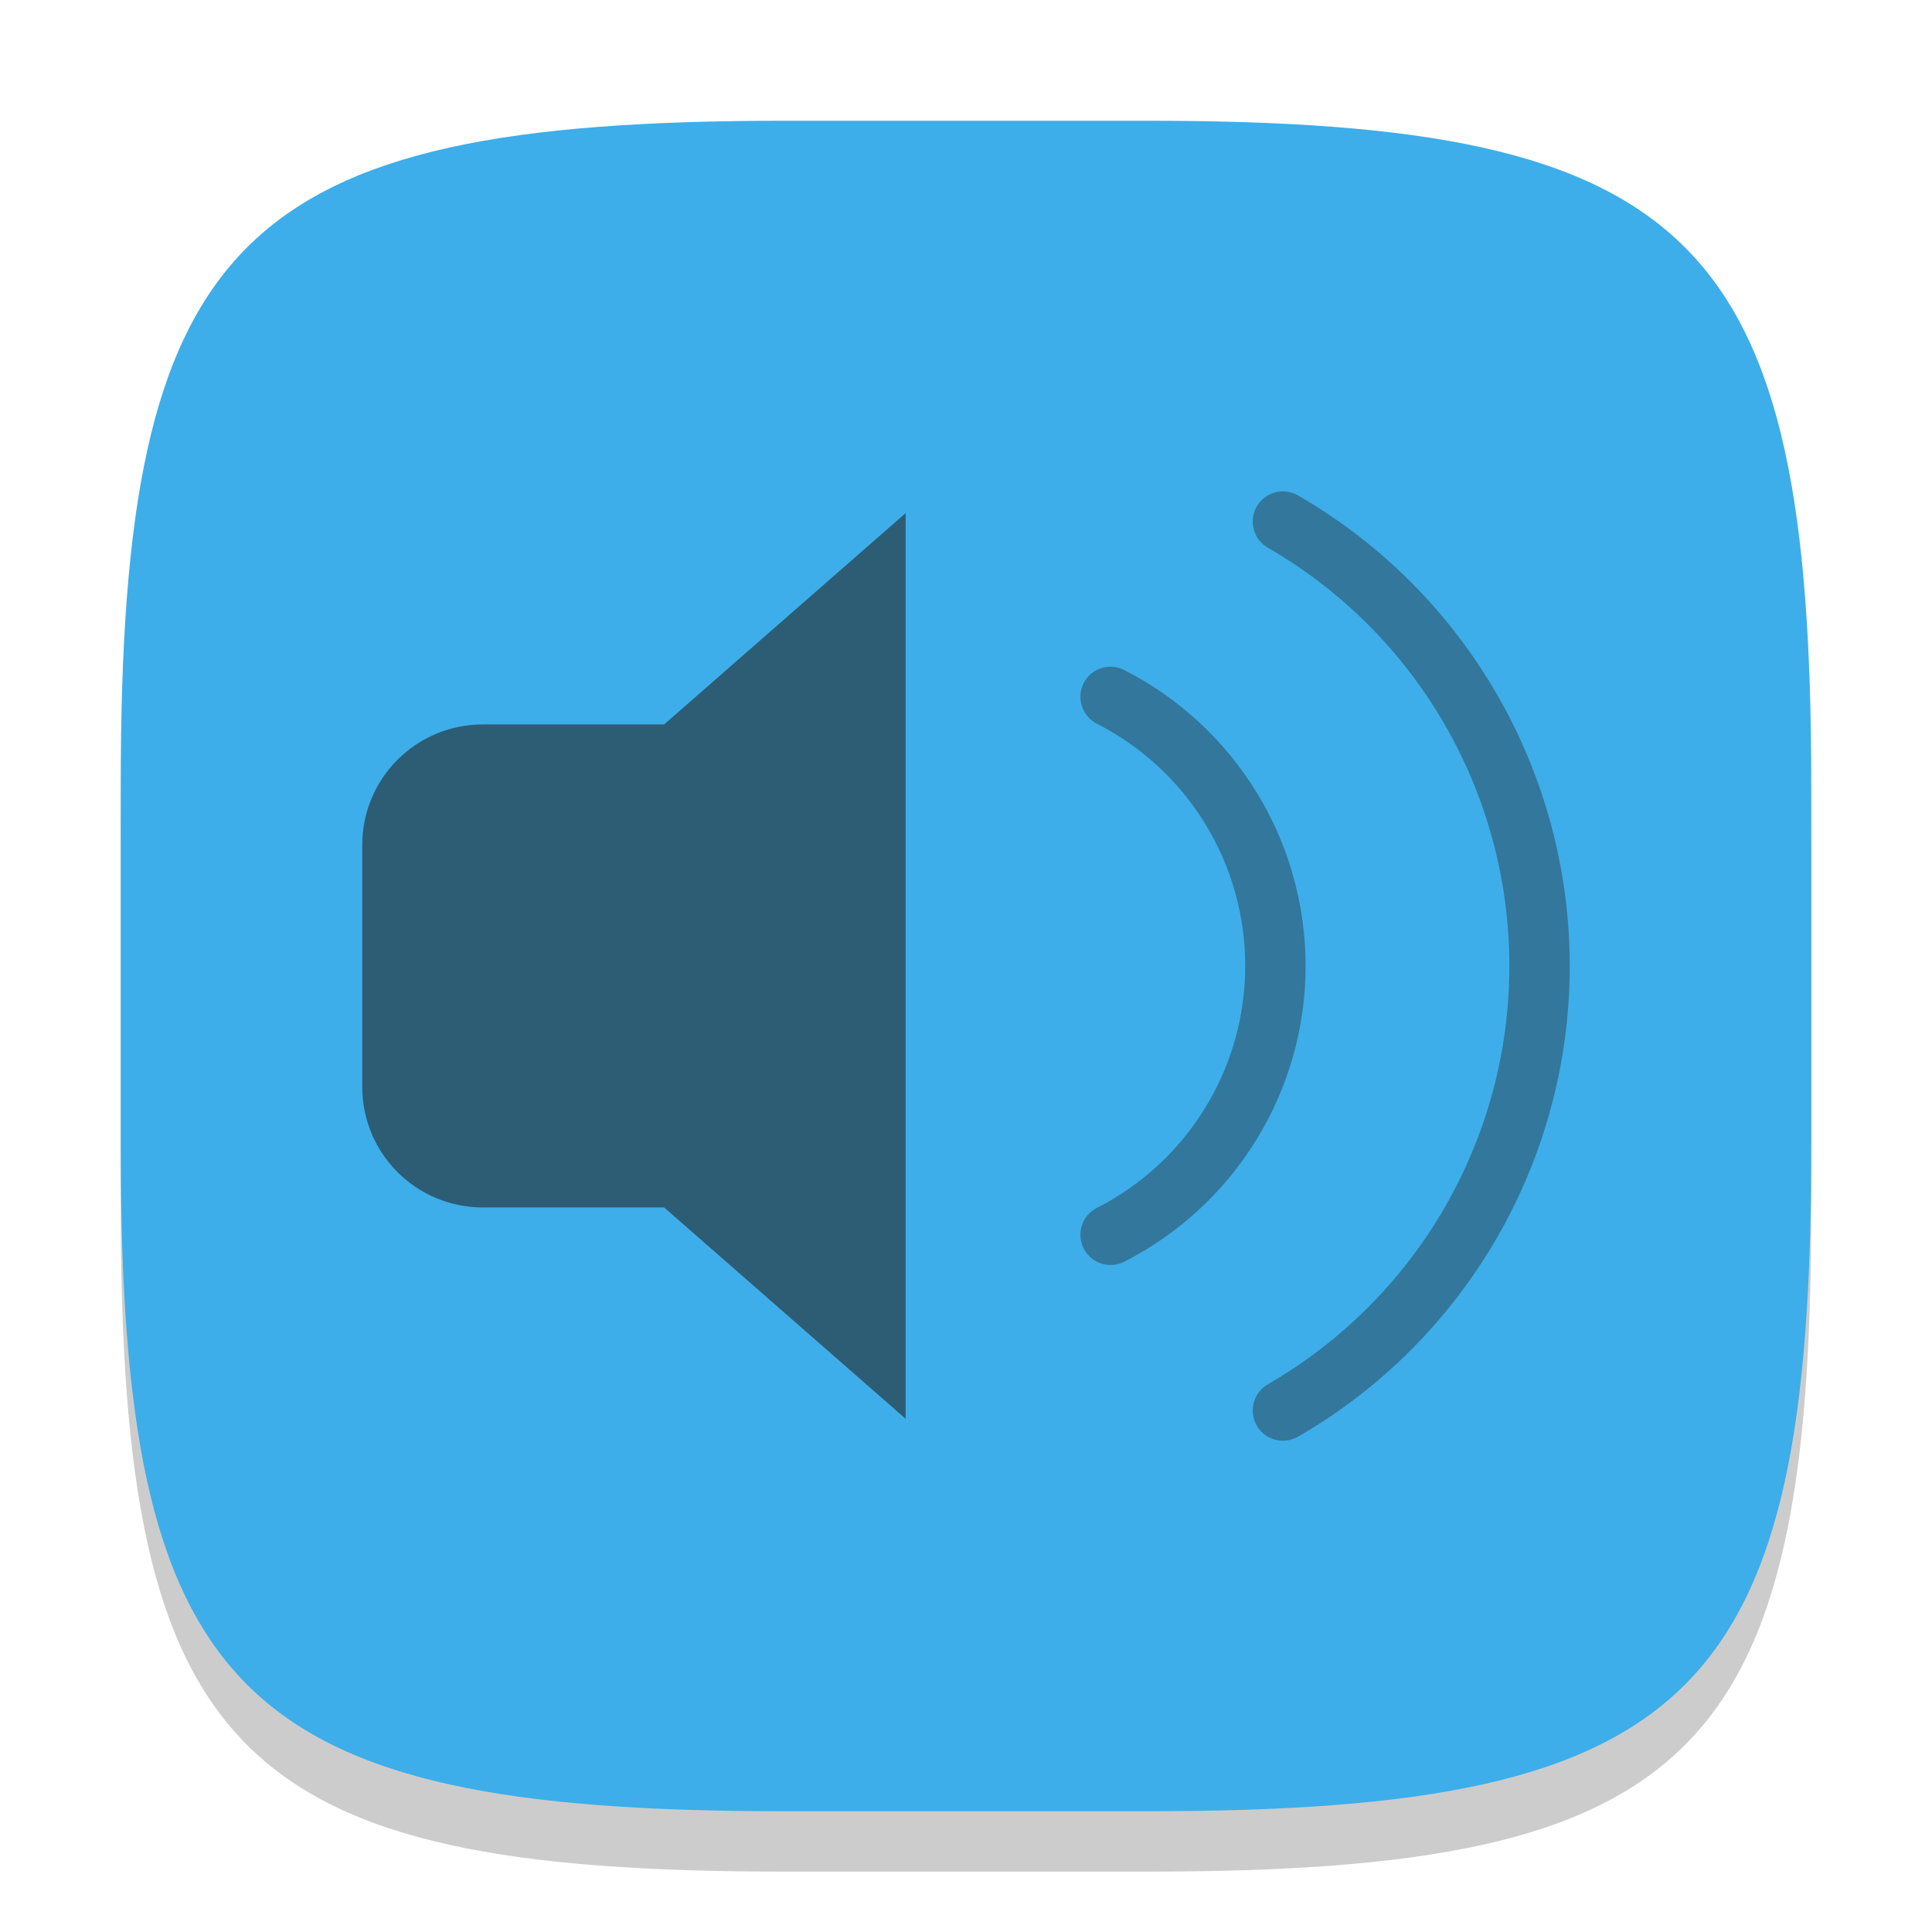 <?xml version="1.0" encoding="UTF-8" standalone="no"?>
<!-- Created with Inkscape (http://www.inkscape.org/) -->

<svg
   width="32"
   height="32"
   viewBox="0 0 32 32"
   version="1.1"
   id="svg5"
   inkscape:version="1.2.2 (1:1.2.2+202305151914+b0a8486541)"
   sodipodi:docname="yast-sound.svg"
   xmlns:inkscape="http://www.inkscape.org/namespaces/inkscape"
   xmlns:sodipodi="http://sodipodi.sourceforge.net/DTD/sodipodi-0.dtd"
   xmlns="http://www.w3.org/2000/svg"
   xmlns:svg="http://www.w3.org/2000/svg">
  <sodipodi:namedview
     id="namedview7"
     pagecolor="#ffffff"
     bordercolor="#000000"
     borderopacity="0.25"
     inkscape:showpageshadow="2"
     inkscape:pageopacity="0.0"
     inkscape:pagecheckerboard="0"
     inkscape:deskcolor="#d1d1d1"
     inkscape:document-units="px"
     showgrid="false"
     inkscape:zoom="25.1875"
     inkscape:cx="16"
     inkscape:cy="16"
     inkscape:window-width="1920"
     inkscape:window-height="1008"
     inkscape:window-x="0"
     inkscape:window-y="0"
     inkscape:window-maximized="1"
     inkscape:current-layer="svg5" />
  <defs
     id="defs2">
    <style
       id="current-color-scheme"
       type="text/css">
         .ColorScheme-Text { color:#232629; }
         .ColorScheme-Highlight { color:#3daee9; }
     </style>
  </defs>
  <path
     d="M 13,3 C 3.899,3 2,4.94 2,14 v 6 c 0,9.06 1.899,11 11,11 h 6 c 9.101,0 11,-1.94 11,-11 V 14 C 30,4.94 28.101,3 19,3"
     style="opacity:0.2;fill:#000000;stroke-width:1;stroke-linecap:round;stroke-linejoin:round"
     id="path563" />
  <path
     id="path530"
     style="fill:currentColor;fill-opacity:1;stroke-width:1;stroke-linecap:round;stroke-linejoin:round"
     d="M 13,2 C 3.899,2 2,3.94 2,13 v 6 c 0,9.06 1.899,11 11,11 h 6 c 9.101,0 11,-1.94 11,-11 V 13 C 30,3.94 28.101,2 19,2 Z"
     class="ColorScheme-Highlight" />
  <path
     id="path1855"
     style="opacity:0.6;fill:currentColor;stroke-width:2;stroke-linecap:round"
     d="M 15,8.499 11,11.999 H 8 C 6.892,11.999 6,12.891 6,13.999 v 4 c 0,1.108 0.892,2 2,2 H 11 l 4,3.5 z"
     class="ColorScheme-Text" />
  <path
     d="m 21.314,8.142 c -0.065,-0.008 -0.13,-0.003 -0.193,0.014 -0.128,0.034 -0.238,0.118 -0.305,0.232 -0.138,0.239 -0.056,0.546 0.184,0.684 2.476,1.429 4,4.069 4,6.928 0,2.859 -1.524,5.498 -4,6.928 -0.24,0.138 -0.322,0.444 -0.184,0.684 0.138,0.24 0.444,0.322 0.684,0.184 2.784,-1.607 4.5,-4.58 4.5,-7.795 0,-3.215 -1.716,-6.188 -4.5,-7.795 -0.057,-0.033 -0.12,-0.054 -0.186,-0.062 z m -2.881,2.902 c -0.201,-0.016 -0.393,0.091 -0.484,0.271 -0.125,0.246 -0.027,0.547 0.219,0.672 1.509,0.769 2.457,2.317 2.457,4.01 0,1.693 -0.948,3.241 -2.457,4.01 -0.246,0.125 -0.344,0.426 -0.219,0.672 0.125,0.246 0.426,0.344 0.672,0.219 1.842,-0.938 3.004,-2.833 3.004,-4.9 0,-2.067 -1.162,-3.962 -3.004,-4.9 -0.058,-0.03 -0.122,-0.048 -0.188,-0.053 z"
     style="opacity:0.4;fill:currentColor;stroke-width:2;stroke-linecap:round"
     id="path838"
     class="ColorScheme-Text" />
</svg>
